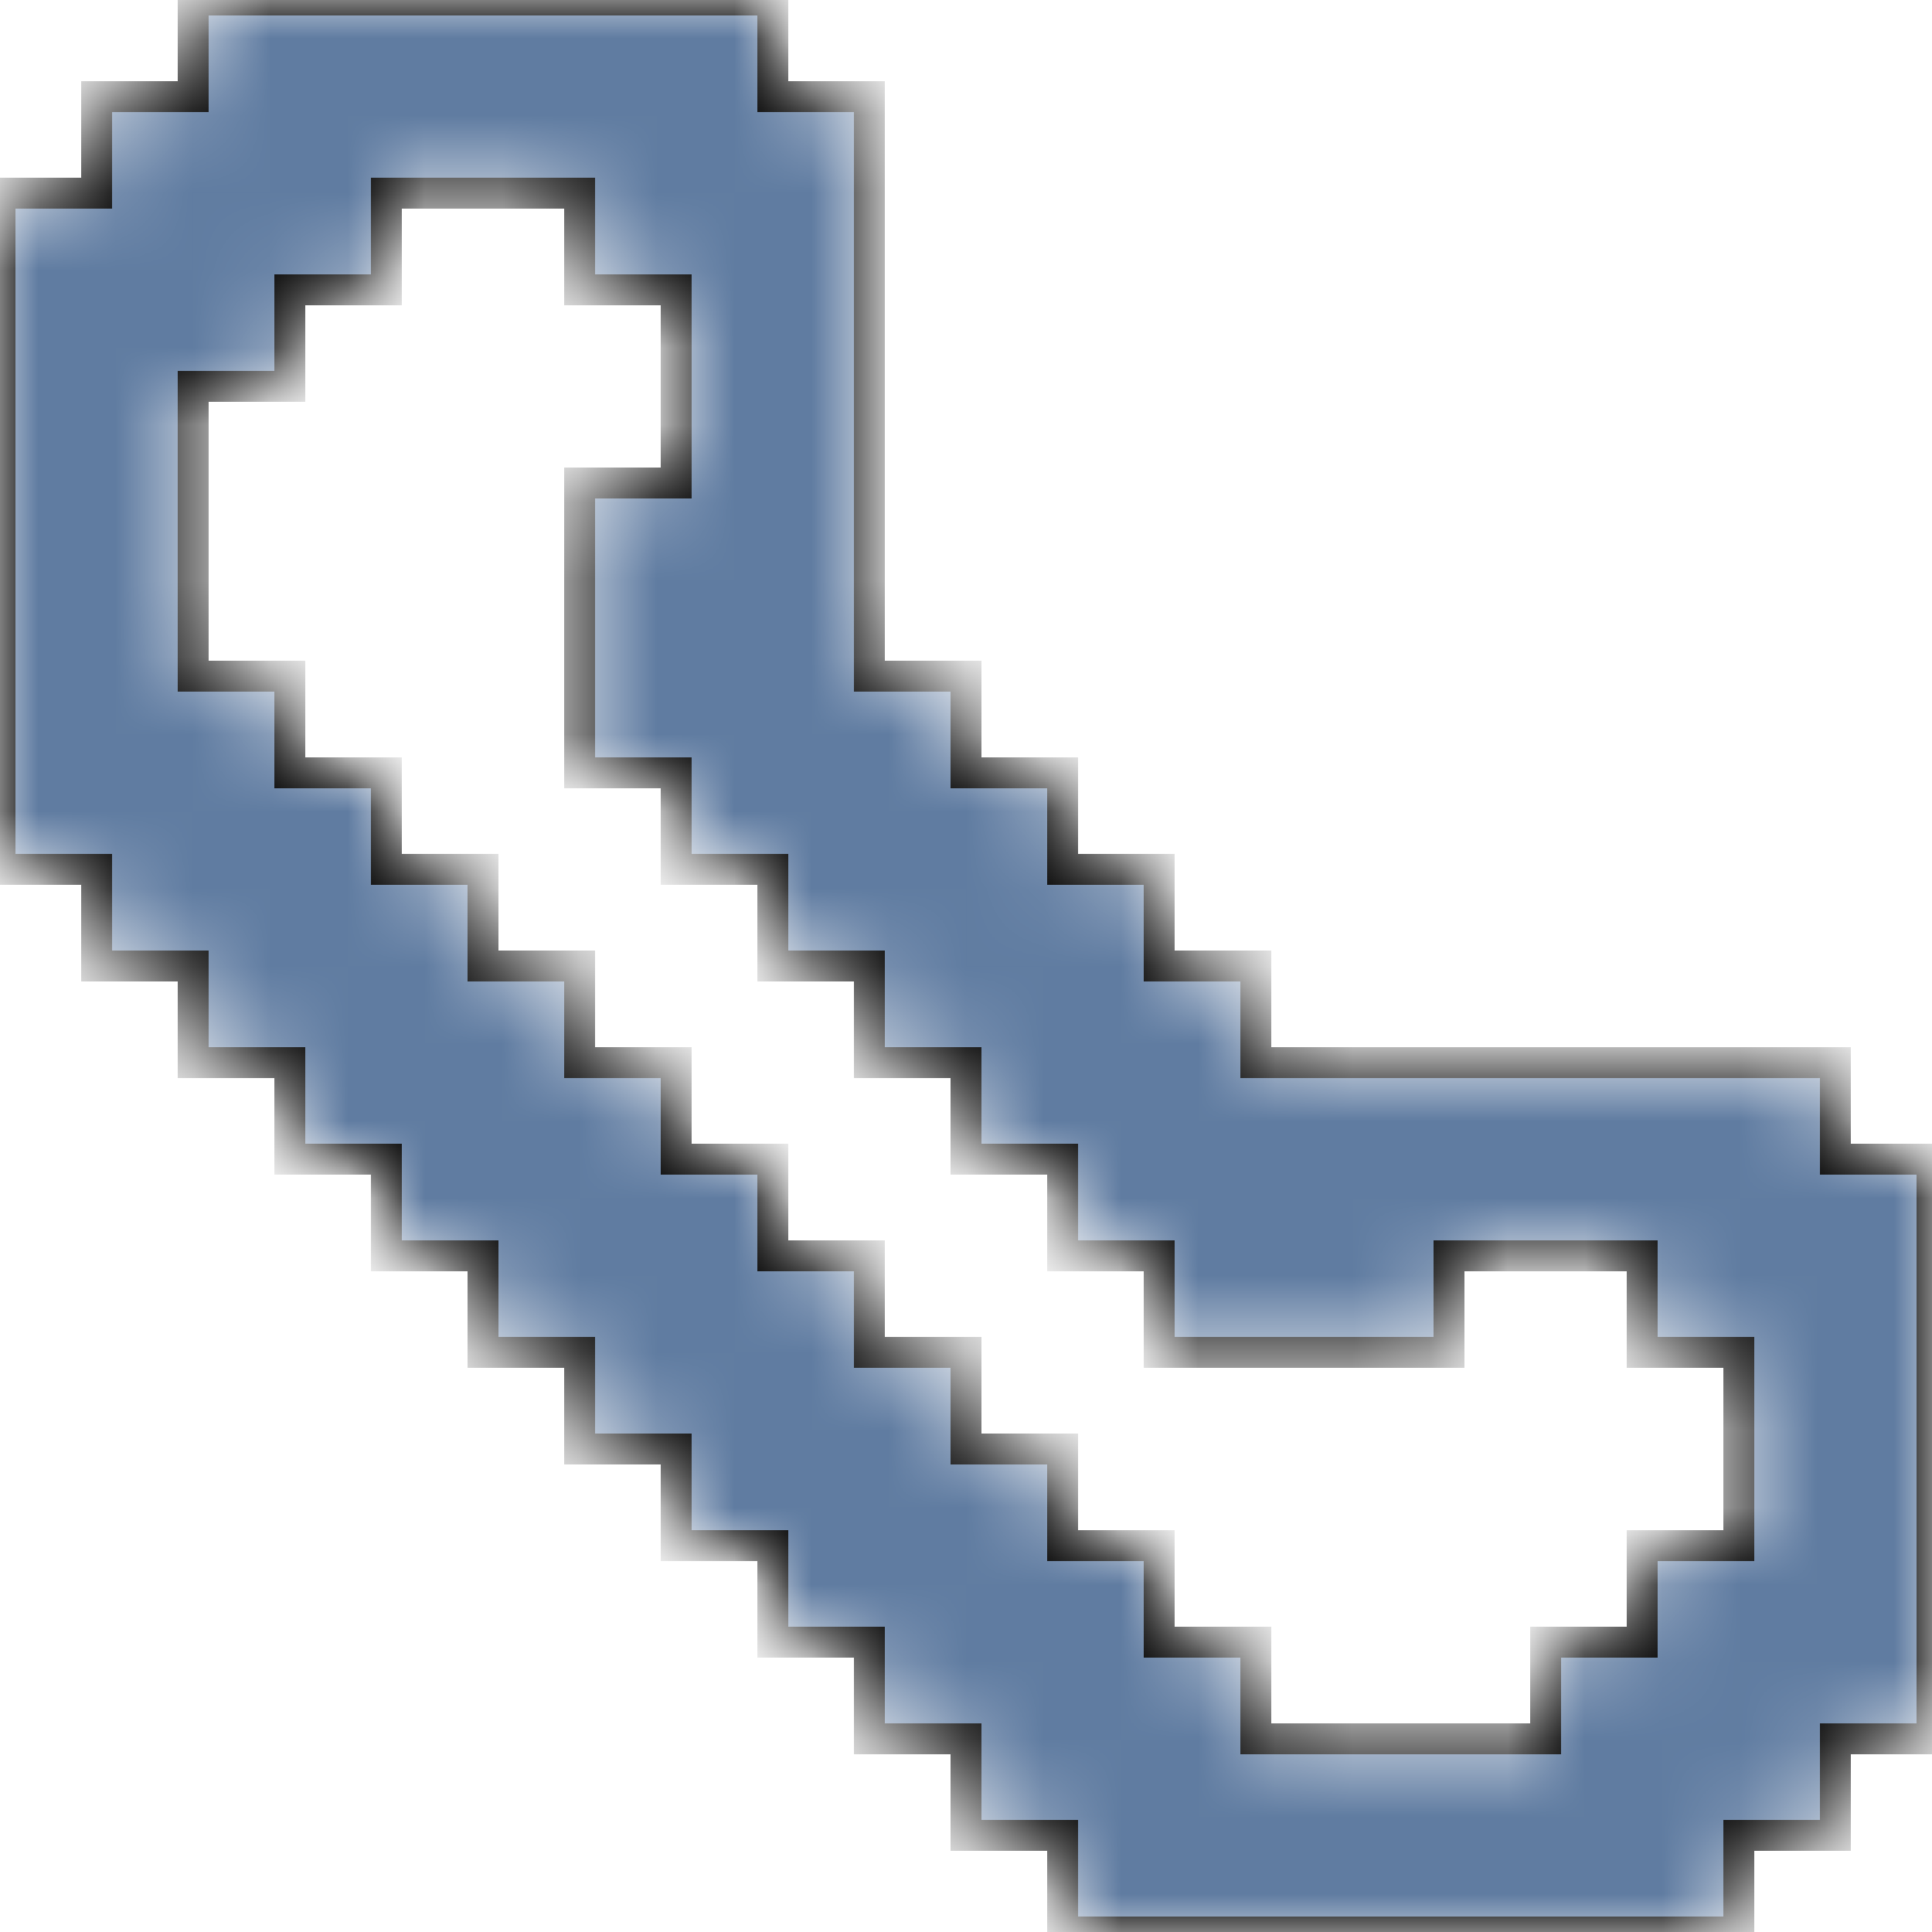 <svg width="25" height="25" viewBox="0 0 25 25" fill="none" xmlns="http://www.w3.org/2000/svg">
<mask id="path-1-inside-1_270_2218" fill="white">
<path d="M23.75 15V13.75H16.25V12.5H15V11.25H13.75V10H12.5V8.75H11.25V1.25H10V0H2.5V1.25H1.25V2.5H0V11.25H1.25V12.5H2.5V13.75H3.75V15H5V16.25H6.25V17.5H7.5V18.75H8.75V20H10V21.25H11.25V22.5H12.5V23.75H13.75V25H22.5V23.75H23.75V22.5H25V15H23.75ZM22.5 20H21.25V21.25H20V22.5H16.25V21.25H15V20H13.75V18.75H12.5V17.5H11.25V16.25H10V15H8.75V13.75H7.5V12.5H6.25V11.25H5V10H3.75V8.75H2.5V5H3.75V3.75H5V2.5H7.5V3.75H8.75V6.25H7.5V10H8.75V11.25H10V12.5H11.25V13.75H12.5V15H13.75V16.25H15V17.5H18.75V16.25H21.25V17.5H22.5V20Z"/>
</mask>
<path d="M23.75 15V13.75H16.25V12.5H15V11.25H13.75V10H12.5V8.75H11.25V1.25H10V0H2.5V1.25H1.25V2.5H0V11.25H1.25V12.5H2.5V13.75H3.75V15H5V16.25H6.25V17.5H7.5V18.75H8.75V20H10V21.25H11.25V22.5H12.5V23.75H13.75V25H22.5V23.75H23.75V22.5H25V15H23.75ZM22.5 20H21.25V21.25H20V22.5H16.25V21.25H15V20H13.75V18.75H12.5V17.5H11.25V16.25H10V15H8.75V13.75H7.5V12.5H6.25V11.25H5V10H3.75V8.75H2.5V5H3.75V3.75H5V2.5H7.5V3.75H8.75V6.25H7.5V10H8.75V11.25H10V12.5H11.25V13.75H12.5V15H13.75V16.25H15V17.5H18.75V16.25H21.25V17.5H22.5V20Z" fill="#607CA1" stroke="black" stroke-width="0.4" mask="url(#path-1-inside-1_270_2218)"/>
</svg>
